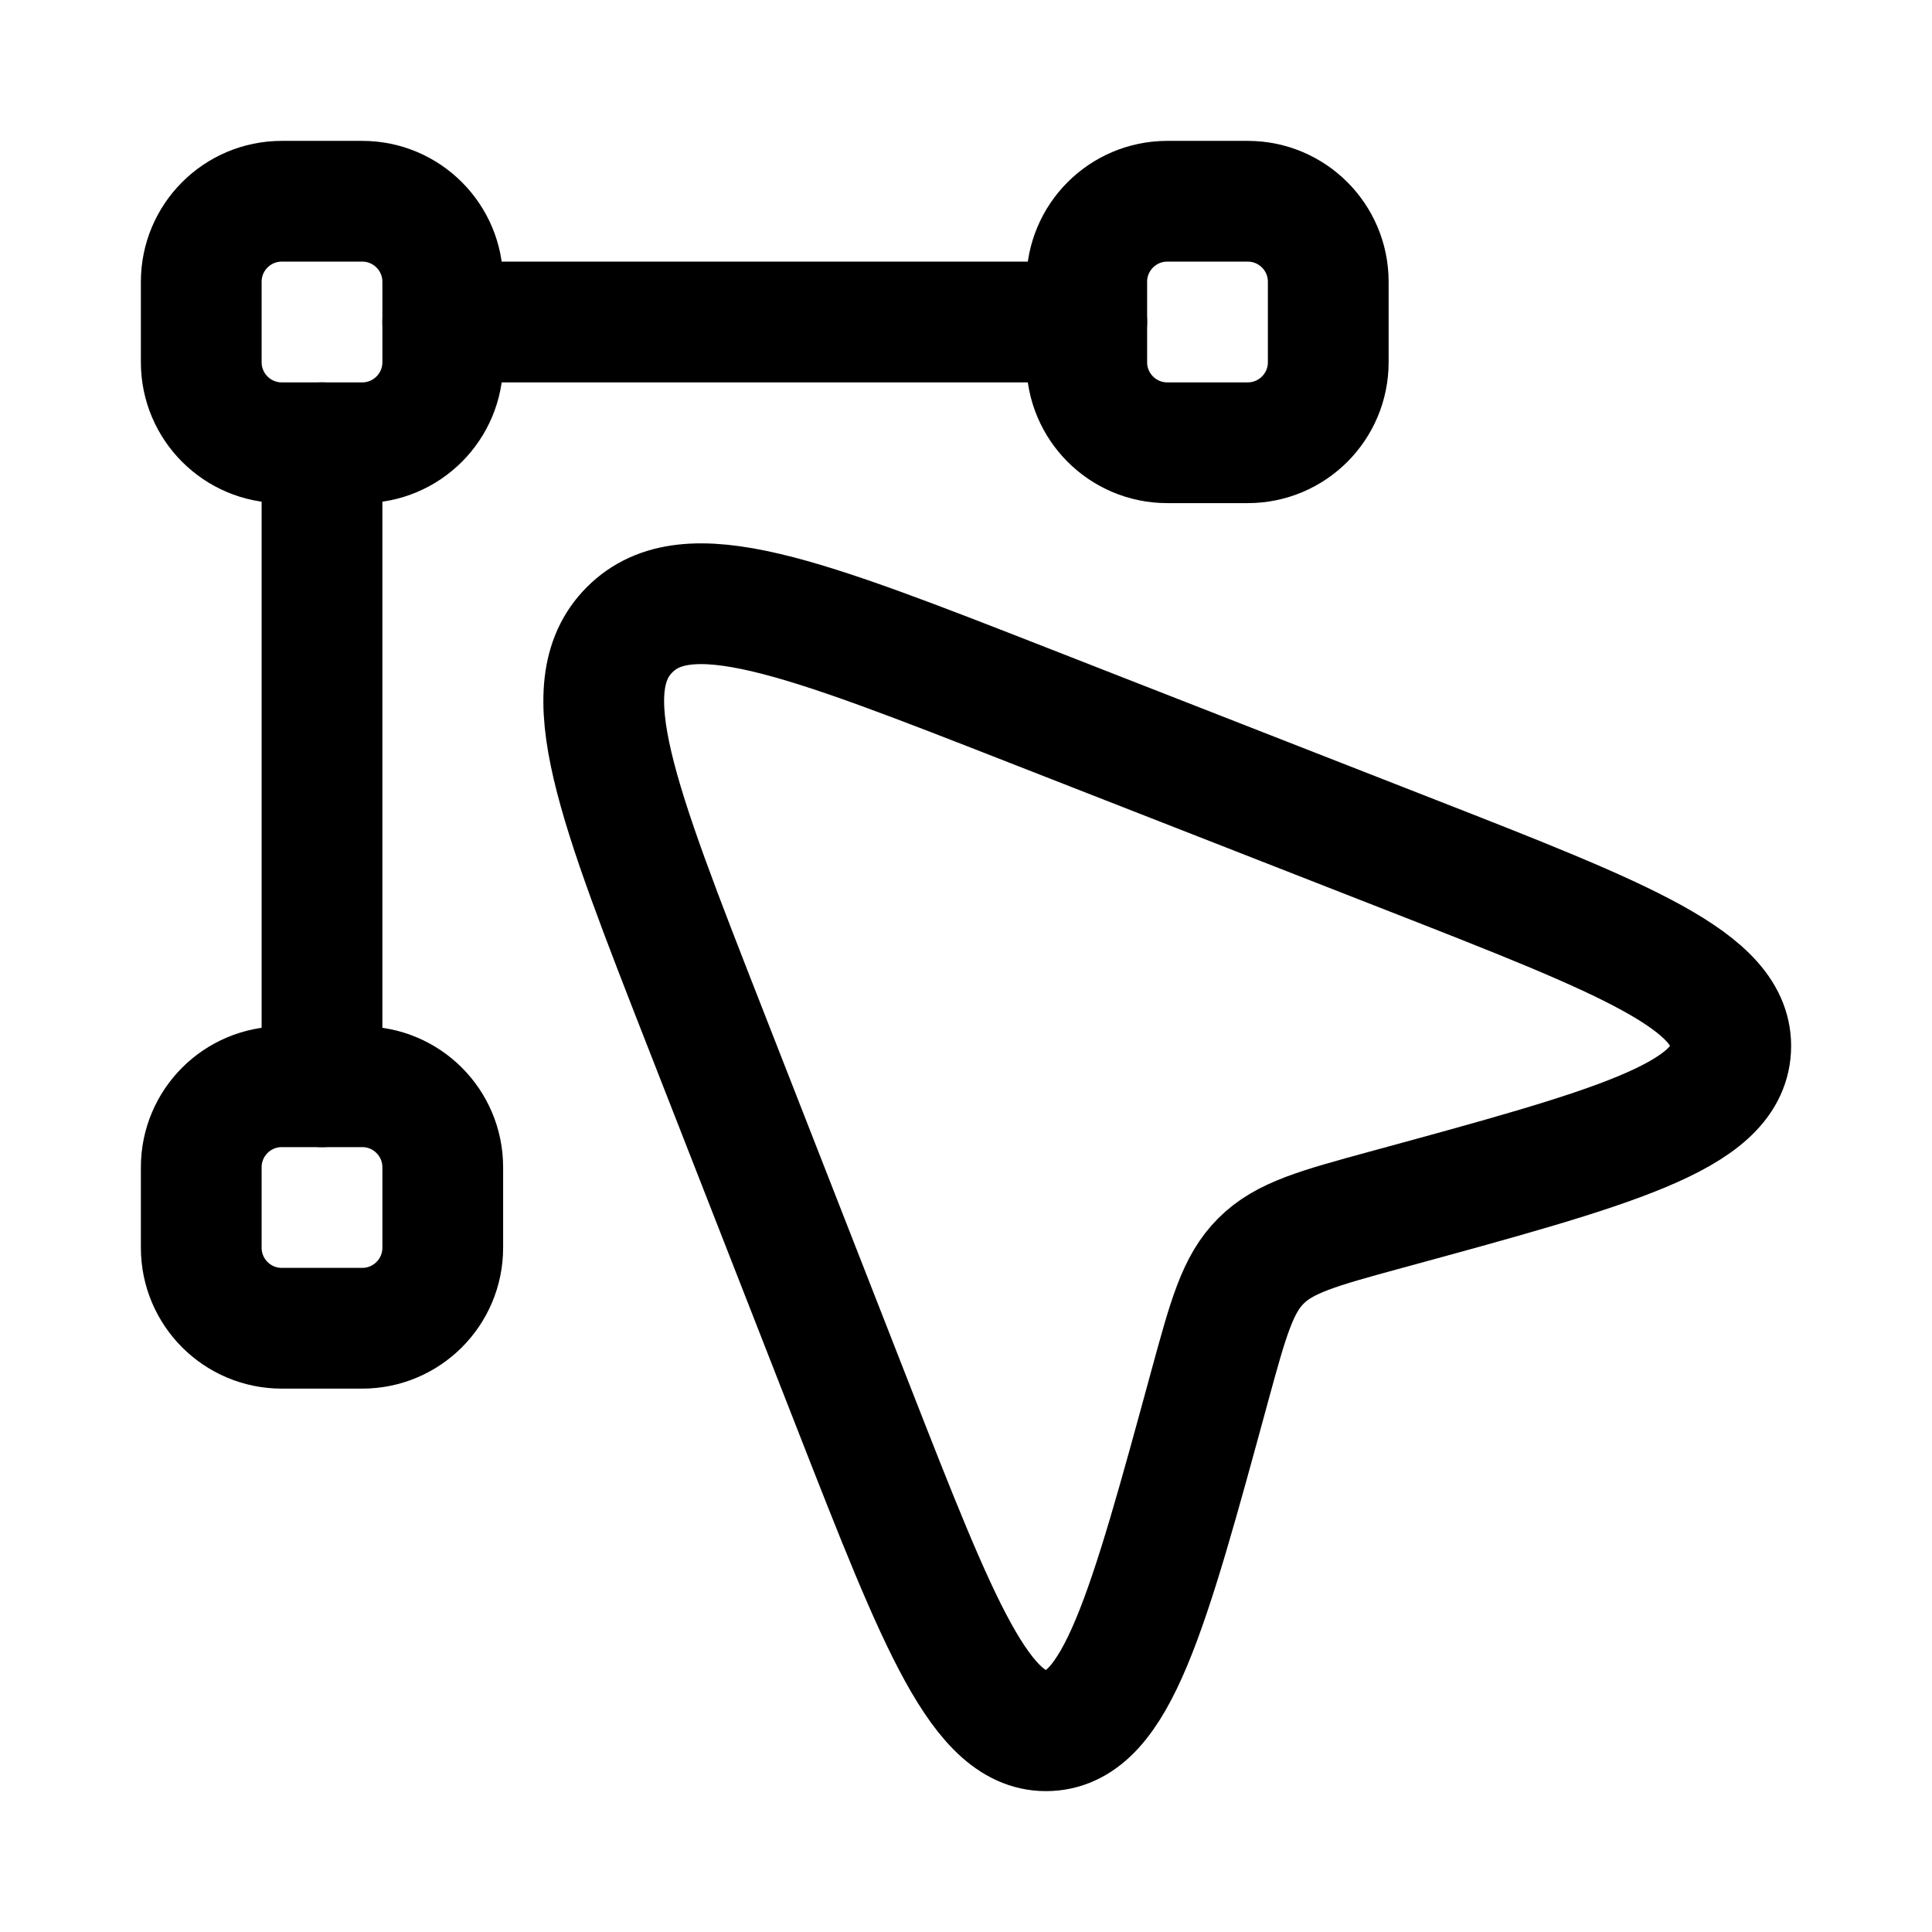 <svg width="24" height="24" viewBox="0 0 24 24" fill="none" xmlns="http://www.w3.org/2000/svg">
    <path class="pr-icon-duotone-secondary" d="M12.791 8.768L17.484 10.604C20.191 11.663 21.544 12.193 21.499 13.033C21.454 13.873 20.042 14.258 17.217 15.028C16.376 15.258 15.955 15.372 15.664 15.664C15.372 15.955 15.258 16.376 15.028 17.217C14.258 20.042 13.873 21.454 13.033 21.499C12.193 21.544 11.663 20.191 10.604 17.484L8.768 12.791C7.659 9.957 7.104 8.54 7.822 7.822C8.54 7.104 9.957 7.659 12.791 8.768Z"/>
    <path d="M12.791 8.768L17.484 10.604C20.191 11.663 21.544 12.193 21.499 13.033C21.454 13.873 20.042 14.258 17.217 15.028C16.376 15.258 15.955 15.372 15.664 15.664C15.372 15.955 15.258 16.376 15.028 17.217C14.258 20.042 13.873 21.454 13.033 21.499C12.193 21.544 11.663 20.191 10.604 17.484L8.768 12.791C7.659 9.957 7.104 8.54 7.822 7.822C8.54 7.104 9.957 7.659 12.791 8.768Z" stroke="currentColor" stroke-width="1.5" stroke-linejoin="round"/>
    <path d="M4.5 2.5H3.5C2.948 2.5 2.5 2.948 2.5 3.5V4.5C2.5 5.052 2.948 5.5 3.5 5.5H4.5C5.052 5.5 5.5 5.052 5.5 4.5V3.5C5.5 2.948 5.052 2.5 4.5 2.5Z" stroke="currentColor" stroke-width="1.5" stroke-linecap="round" stroke-linejoin="round"/>
    <path d="M4.5 13.5H3.5C2.948 13.5 2.5 13.948 2.5 14.5V15.5C2.5 16.052 2.948 16.5 3.5 16.5H4.5C5.052 16.5 5.5 16.052 5.5 15.5V14.5C5.5 13.948 5.052 13.5 4.5 13.5Z" stroke="currentColor" stroke-width="1.5" stroke-linecap="round" stroke-linejoin="round"/>
    <path d="M15.5 2.5H14.5C13.948 2.5 13.5 2.948 13.5 3.5V4.5C13.5 5.052 13.948 5.5 14.5 5.5H15.5C16.052 5.5 16.5 5.052 16.5 4.5V3.5C16.5 2.948 16.052 2.5 15.5 2.5Z" stroke="currentColor" stroke-width="1.5" stroke-linecap="round" stroke-linejoin="round"/>
    <path d="M13.5 4H5.5M4 5.5V13.5" stroke="currentColor" stroke-width="1.5" stroke-linecap="round" stroke-linejoin="round"/>
</svg>
